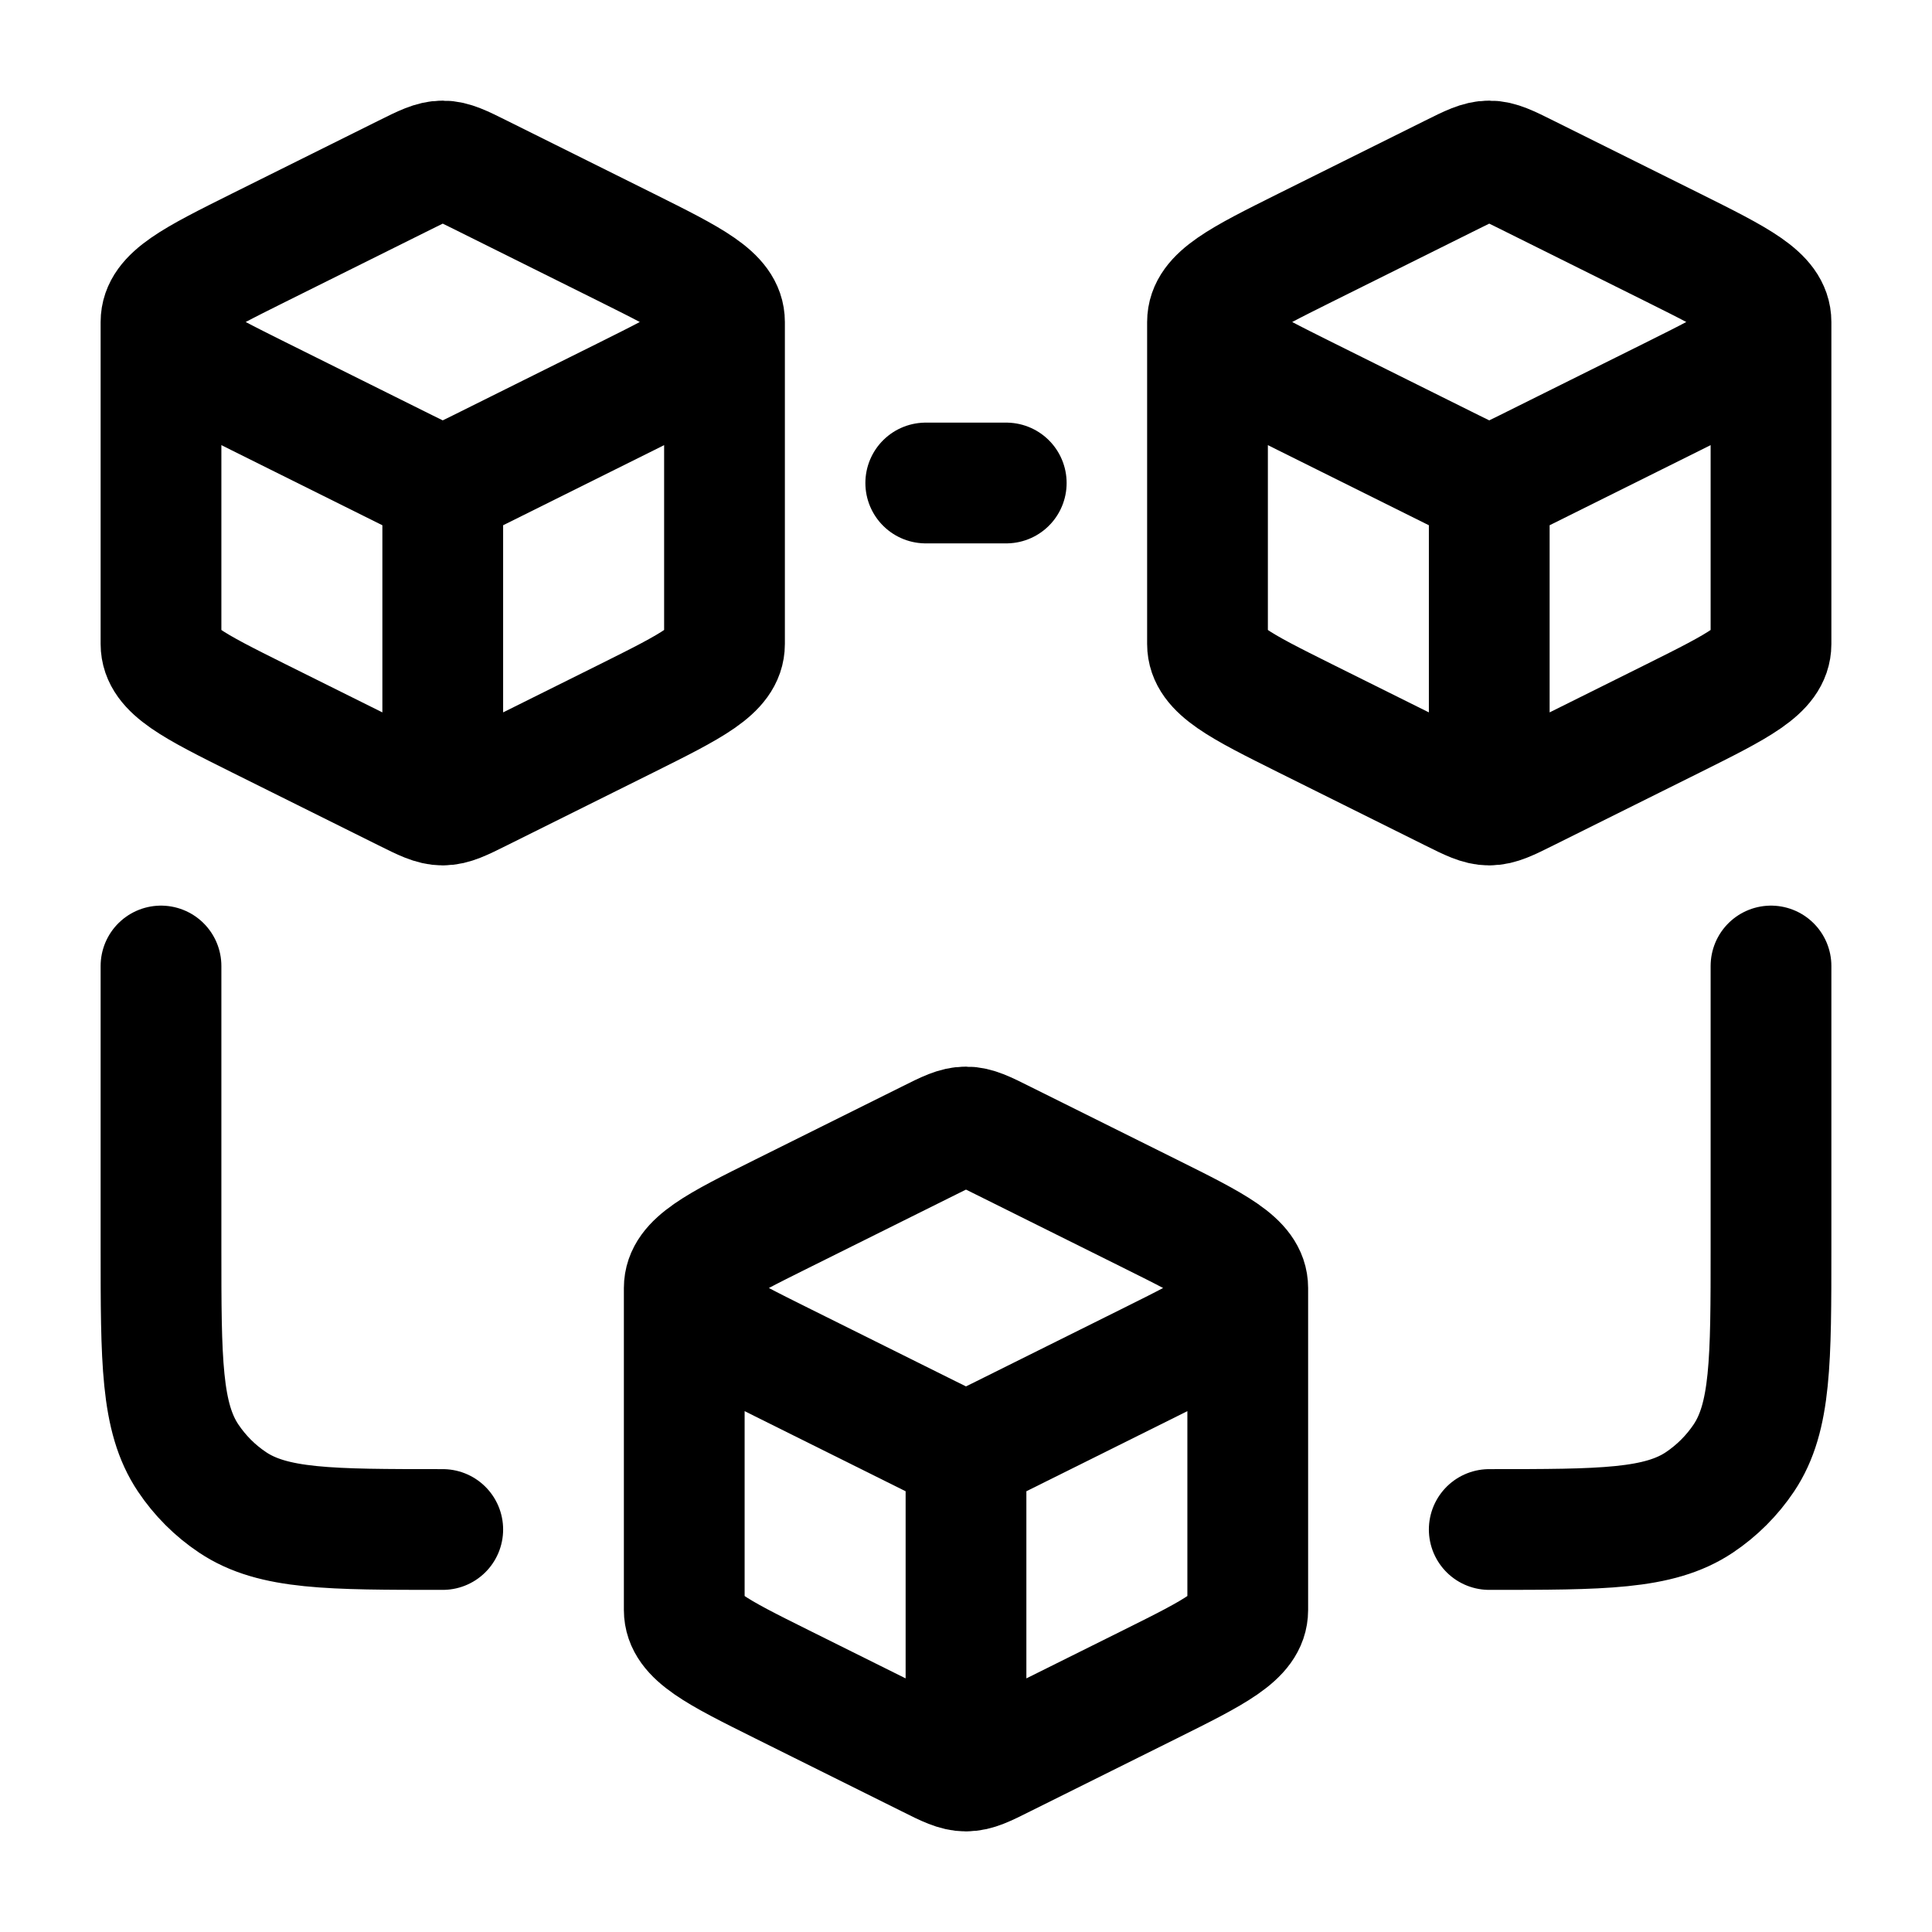 <svg width="24" height="24" viewBox="0 0 24 24" fill="none" xmlns="http://www.w3.org/2000/svg">
    <path class="pr-icon-duotone-secondary" d="M5.963 9.83L7.788 8.922C8.596 8.519 9 8.318 9 8V4C9 3.682 8.596 3.481 7.788 3.078L7.788 3.078L5.963 2.17L5.963 2.17C5.736 2.057 5.622 2 5.5 2C5.378 2 5.264 2.057 5.037 2.17L3.212 3.078L3.212 3.078C2.404 3.481 2 3.682 2 4C2 4.318 2.404 4.519 3.212 4.922L3.212 4.922L5.037 5.83C5.264 5.943 5.378 6 5.5 6V10C5.622 10 5.736 9.943 5.963 9.83Z"/>
    <path class="pr-icon-duotone-secondary" d="M12.463 21.83L14.288 20.922C15.096 20.52 15.5 20.318 15.5 20V16C15.5 15.682 15.096 15.48 14.288 15.078L14.288 15.078L12.463 14.17L12.463 14.17C12.236 14.056 12.122 14 12 14C11.878 14 11.764 14.056 11.537 14.17L9.712 15.078L9.712 15.078C8.904 15.48 8.5 15.682 8.5 16C8.5 16.318 8.904 16.52 9.712 16.922L9.712 16.922L11.537 17.83C11.764 17.944 11.878 18 12 18V22C12.122 22 12.236 21.944 12.463 21.83Z"/>
    <path d="M5.5 10C5.622 10 5.736 9.943 5.963 9.83L7.788 8.922C8.596 8.519 9 8.318 9 8V4M5.5 10C5.378 10 5.264 9.943 5.037 9.83L3.212 8.922C2.404 8.519 2 8.318 2 8V4M5.5 10V6M9 4C9 3.682 8.596 3.481 7.788 3.078L5.963 2.17C5.736 2.057 5.622 2 5.5 2C5.378 2 5.264 2.057 5.037 2.17L3.212 3.078C2.404 3.481 2 3.682 2 4M9 4C9 4.318 8.596 4.519 7.788 4.922L5.963 5.83C5.736 5.943 5.622 6 5.5 6M2 4C2 4.318 2.404 4.519 3.212 4.922L5.037 5.83C5.264 5.943 5.378 6 5.5 6" stroke="currentColor" stroke-width="1.5" stroke-linejoin="round"/>
    <path class="pr-icon-duotone-secondary" d="M18.963 9.83L20.788 8.922C21.596 8.519 22 8.318 22 8V4C22 3.682 21.596 3.481 20.788 3.078L20.788 3.078L18.963 2.17L18.963 2.17C18.736 2.057 18.622 2 18.5 2C18.378 2 18.264 2.057 18.037 2.17L16.212 3.078L16.212 3.078C15.404 3.481 15 3.682 15 4C15 4.318 15.404 4.519 16.212 4.922L16.212 4.922L18.037 5.83C18.264 5.943 18.378 6 18.5 6V10C18.622 10 18.736 9.943 18.963 9.83Z"/>
    <path d="M18.5 10C18.622 10 18.736 9.943 18.963 9.83L20.788 8.922C21.596 8.519 22 8.318 22 8V4M18.5 10C18.378 10 18.264 9.943 18.037 9.83L16.212 8.922C15.404 8.519 15 8.318 15 8V4M18.5 10V6M22 4C22 3.682 21.596 3.481 20.788 3.078L18.963 2.17C18.736 2.057 18.622 2 18.5 2C18.378 2 18.264 2.057 18.037 2.17L16.212 3.078C15.404 3.481 15 3.682 15 4M22 4C22 4.318 21.596 4.519 20.788 4.922L18.963 5.83C18.736 5.943 18.622 6 18.5 6M15 4C15 4.318 15.404 4.519 16.212 4.922L18.037 5.83C18.264 5.943 18.378 6 18.5 6" stroke="currentColor" stroke-width="1.5" stroke-linejoin="round"/>
    <path d="M11.5 6H12.5" stroke="currentColor" stroke-width="1.5" stroke-linecap="round"/>
    <path d="M2 12V15.5C2 16.904 2 17.607 2.337 18.111C2.483 18.329 2.67 18.517 2.889 18.663C3.393 19 4.096 19 5.5 19" stroke="currentColor" stroke-width="1.5" stroke-linecap="round"/>
    <path d="M22 12V15.5C22 16.904 22 17.607 21.663 18.111C21.517 18.329 21.329 18.517 21.111 18.663C20.607 19 19.904 19 18.5 19" stroke="currentColor" stroke-width="1.5" stroke-linecap="round"/>
    <path d="M12 22C12.122 22 12.236 21.944 12.463 21.83L14.288 20.922C15.096 20.52 15.5 20.318 15.5 20V16M12 22C11.878 22 11.764 21.944 11.537 21.83L9.712 20.922C8.904 20.52 8.5 20.318 8.5 20V16M12 22V18M15.5 16C15.5 15.682 15.096 15.48 14.288 15.078L12.463 14.17C12.236 14.056 12.122 14 12 14C11.878 14 11.764 14.056 11.537 14.17L9.712 15.078C8.904 15.48 8.5 15.682 8.5 16M15.5 16C15.5 16.318 15.096 16.52 14.288 16.922L12.463 17.83C12.236 17.944 12.122 18 12 18M8.5 16C8.5 16.318 8.904 16.52 9.712 16.922L11.537 17.83C11.764 17.944 11.878 18 12 18" stroke="currentColor" stroke-width="1.5" stroke-linejoin="round"/>
</svg>
